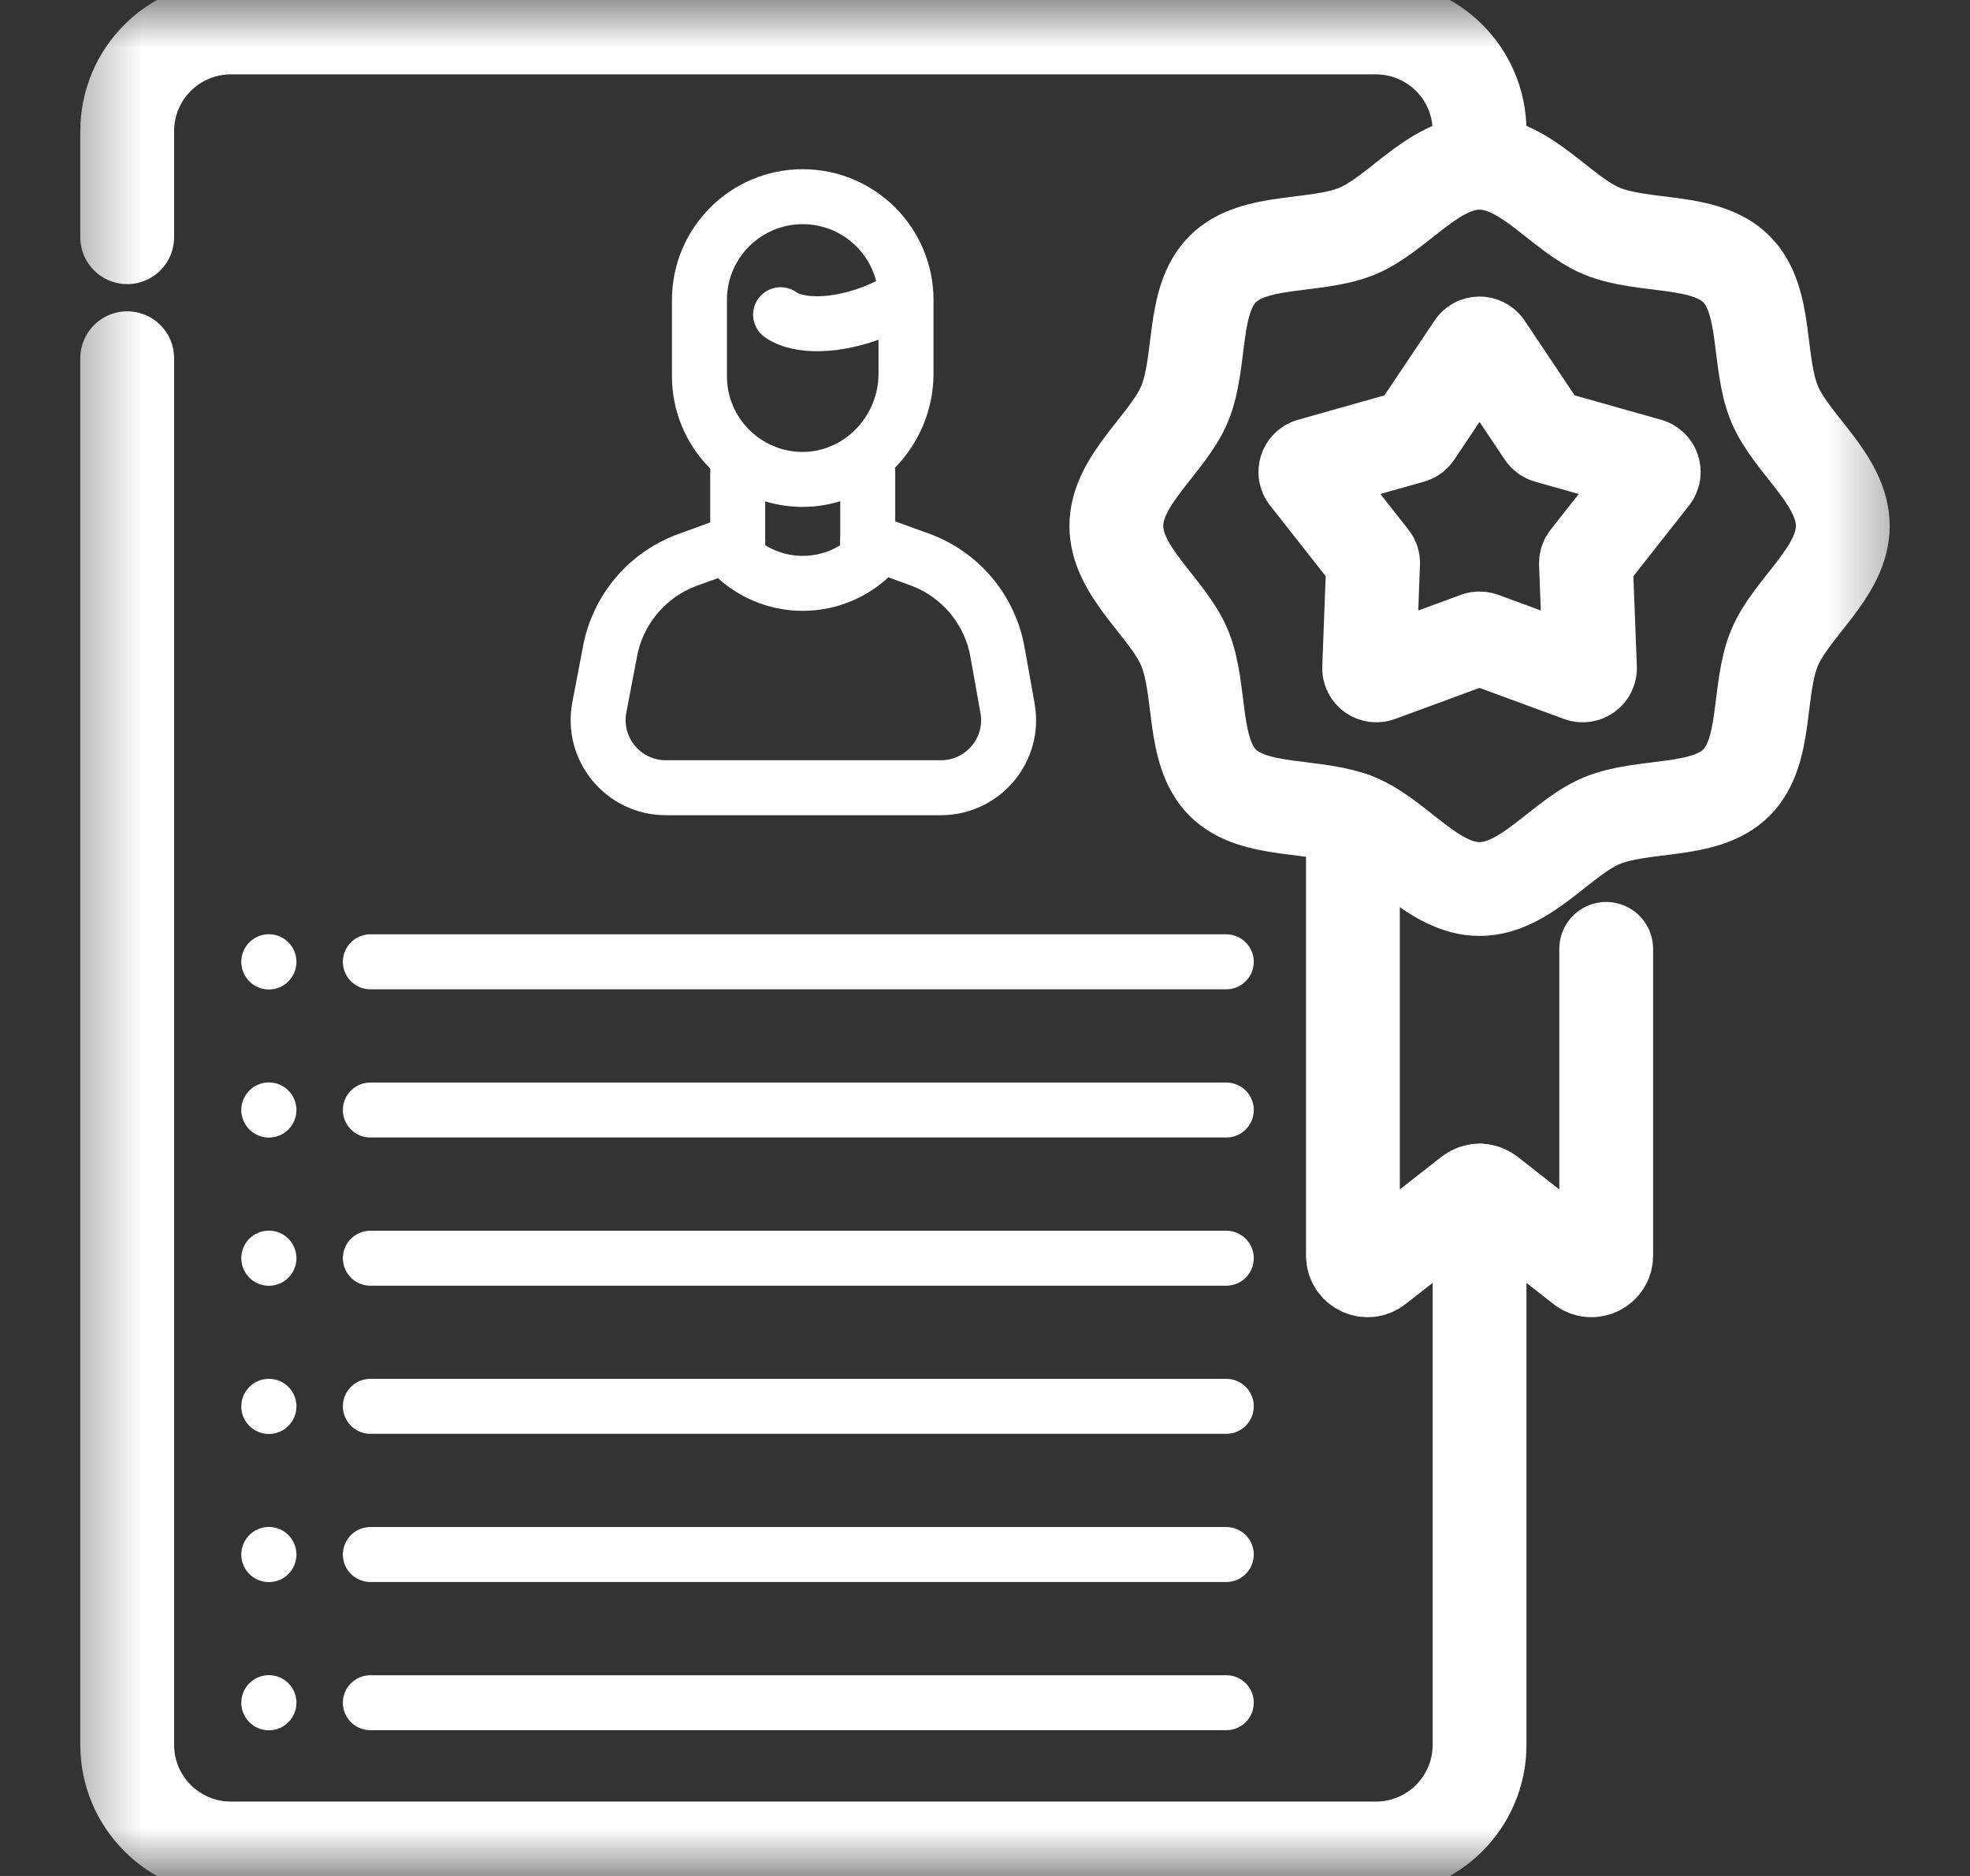 <svg width="21" height="20" viewBox="0 0 21 20" fill="none" xmlns="http://www.w3.org/2000/svg">
<rect x="0" y="0" width="21" height="20" fill="#333333" stroke="none"/>
<g clip-path="url(#clip0_2319_6786)">
<mask id="mask0_2319_6786" style="mask-type:luminance" maskUnits="userSpaceOnUse" x="0" y="-1" width="21" height="21">
<path d="M0.5 -0H20.5V20H0.5V-0Z" fill="white"/>
</mask>
<g mask="url(#mask0_2319_6786)">
<path d="M1.356 2.529V1.398C1.356 0.787 1.851 0.293 2.462 0.293H14.666C15.277 0.293 15.772 0.787 15.772 1.398V1.735" stroke="white" stroke-miterlimit="10" stroke-linecap="round" stroke-linejoin="round"/>
<path d="M15.772 12.693V18.602C15.772 19.212 15.277 19.707 14.666 19.707H2.462C1.851 19.707 1.356 19.212 1.356 18.602V3.819" stroke="white" stroke-miterlimit="10" stroke-linecap="round" stroke-linejoin="round"/>
<path d="M7.864 5.775L7.333 5.968C6.905 6.123 6.59 6.492 6.504 6.939L6.389 7.541C6.304 7.986 6.645 8.398 7.098 8.398H8.572H10.03C10.479 8.398 10.82 7.992 10.74 7.55L10.633 6.951C10.552 6.497 10.235 6.121 9.802 5.964L9.25 5.764" stroke="white" stroke-width="0.586" stroke-miterlimit="10" stroke-linecap="round" stroke-linejoin="round"/>
<path d="M8.963 5.03H9.25V5.764V5.959V5.959C8.853 6.306 8.261 6.306 7.864 5.959V5.775V5.03H8.142" stroke="white" stroke-width="0.586" stroke-miterlimit="10" stroke-linecap="round" stroke-linejoin="round"/>
<path d="M9.658 3.198V3.985C9.658 4.603 9.153 5.123 8.536 5.111C7.937 5.099 7.456 4.611 7.456 4.01V3.198C7.456 2.59 7.949 2.097 8.557 2.097C9.165 2.097 9.658 2.59 9.658 3.198Z" stroke="white" stroke-width="0.586" stroke-miterlimit="10" stroke-linecap="round" stroke-linejoin="round"/>
<path d="M8.321 3.355C8.516 3.492 8.919 3.486 9.332 3.321C9.423 3.284 9.507 3.243 9.585 3.198" stroke="white" stroke-width="0.586" stroke-miterlimit="10" stroke-linecap="round" stroke-linejoin="round"/>
<path d="M3.948 13.414H13.072" stroke="white" stroke-width="0.586" stroke-miterlimit="10" stroke-linecap="round" stroke-linejoin="round"/>
<path d="M3.948 14.993H13.072" stroke="white" stroke-width="0.586" stroke-miterlimit="10" stroke-linecap="round" stroke-linejoin="round"/>
<path d="M3.948 16.573H13.072" stroke="white" stroke-width="0.586" stroke-miterlimit="10" stroke-linecap="round" stroke-linejoin="round"/>
<path d="M3.948 18.153H13.072" stroke="white" stroke-width="0.586" stroke-miterlimit="10" stroke-linecap="round" stroke-linejoin="round"/>
<path d="M3.948 10.254H13.072" stroke="white" stroke-width="0.586" stroke-miterlimit="10" stroke-linecap="round" stroke-linejoin="round"/>
<path d="M3.948 11.834H13.072" stroke="white" stroke-width="0.586" stroke-miterlimit="10" stroke-linecap="round" stroke-linejoin="round"/>
<path d="M3.16 13.414C3.16 13.576 3.029 13.708 2.866 13.708C2.704 13.708 2.572 13.576 2.572 13.414C2.572 13.251 2.704 13.12 2.866 13.12C3.029 13.12 3.16 13.251 3.16 13.414Z" fill="white"/>
<path d="M3.16 10.254C3.16 10.417 3.029 10.549 2.866 10.549C2.704 10.549 2.572 10.417 2.572 10.254C2.572 10.092 2.704 9.96 2.866 9.96C3.029 9.96 3.16 10.092 3.16 10.254Z" fill="white"/>
<path d="M3.16 11.834C3.16 11.996 3.029 12.128 2.866 12.128C2.704 12.128 2.572 11.996 2.572 11.834C2.572 11.672 2.704 11.54 2.866 11.54C3.029 11.54 3.16 11.672 3.16 11.834Z" fill="white"/>
<path d="M3.16 14.994C3.16 15.156 3.029 15.288 2.866 15.288C2.704 15.288 2.572 15.156 2.572 14.994C2.572 14.831 2.704 14.7 2.866 14.7C3.029 14.7 3.16 14.831 3.16 14.994Z" fill="white"/>
<path d="M3.16 16.573C3.16 16.736 3.029 16.867 2.866 16.867C2.704 16.867 2.572 16.736 2.572 16.573C2.572 16.411 2.704 16.279 2.866 16.279C3.029 16.279 3.16 16.411 3.16 16.573Z" fill="white"/>
<path d="M3.16 18.153C3.16 18.315 3.029 18.447 2.866 18.447C2.704 18.447 2.572 18.315 2.572 18.153C2.572 17.991 2.704 17.859 2.866 17.859C3.029 17.859 3.16 17.991 3.16 18.153Z" fill="white"/>
<path d="M14.422 8.731V13.386C14.422 13.517 14.572 13.59 14.675 13.509L15.675 12.726C15.703 12.704 15.738 12.693 15.772 12.693C15.806 12.693 15.84 12.704 15.869 12.726L16.868 13.509C16.971 13.59 17.122 13.517 17.122 13.386V10.116" stroke="white" stroke-miterlimit="10" stroke-linecap="round" stroke-linejoin="round"/>
<path d="M19.644 5.607C19.644 6.1 19.093 6.48 18.916 6.908C18.731 7.353 18.845 8.009 18.51 8.344C18.175 8.679 17.518 8.565 17.074 8.75C16.645 8.928 16.265 9.478 15.772 9.478C15.279 9.478 14.899 8.928 14.47 8.75C14.025 8.565 13.369 8.679 13.034 8.344C12.699 8.009 12.813 7.353 12.628 6.908C12.451 6.48 11.9 6.1 11.9 5.607C11.9 5.113 12.451 4.733 12.628 4.305C12.813 3.86 12.699 3.204 13.034 2.869C13.369 2.534 14.025 2.648 14.47 2.463C14.899 2.285 15.279 1.735 15.772 1.735C16.265 1.735 16.645 2.285 17.074 2.463C17.518 2.648 18.175 2.534 18.51 2.869C18.845 3.204 18.731 3.86 18.916 4.305C19.093 4.733 19.644 5.113 19.644 5.607Z" stroke="white" stroke-miterlimit="10" stroke-linecap="round" stroke-linejoin="round"/>
<path d="M15.836 3.695L16.456 4.622C16.467 4.638 16.482 4.649 16.5 4.654L17.573 4.957C17.626 4.972 17.646 5.036 17.613 5.079L16.923 5.956C16.911 5.97 16.906 5.988 16.906 6.006L16.949 7.121C16.951 7.176 16.897 7.215 16.845 7.196L15.799 6.811C15.781 6.805 15.762 6.805 15.745 6.811L14.698 7.196C14.647 7.215 14.592 7.176 14.595 7.121L14.637 6.006C14.638 5.988 14.632 5.97 14.621 5.956L13.931 5.079C13.897 5.036 13.918 4.972 13.971 4.957L15.044 4.654C15.062 4.649 15.077 4.638 15.087 4.622L15.708 3.695C15.738 3.65 15.805 3.65 15.836 3.695Z" stroke="white" stroke-miterlimit="10" stroke-linecap="round" stroke-linejoin="round"/>
</g>
</g>
<defs>
<clipPath id="clip0_2319_6786">
<rect width="20" height="20" fill="white" transform="translate(0.5)"/>
</clipPath>
</defs>
</svg>
